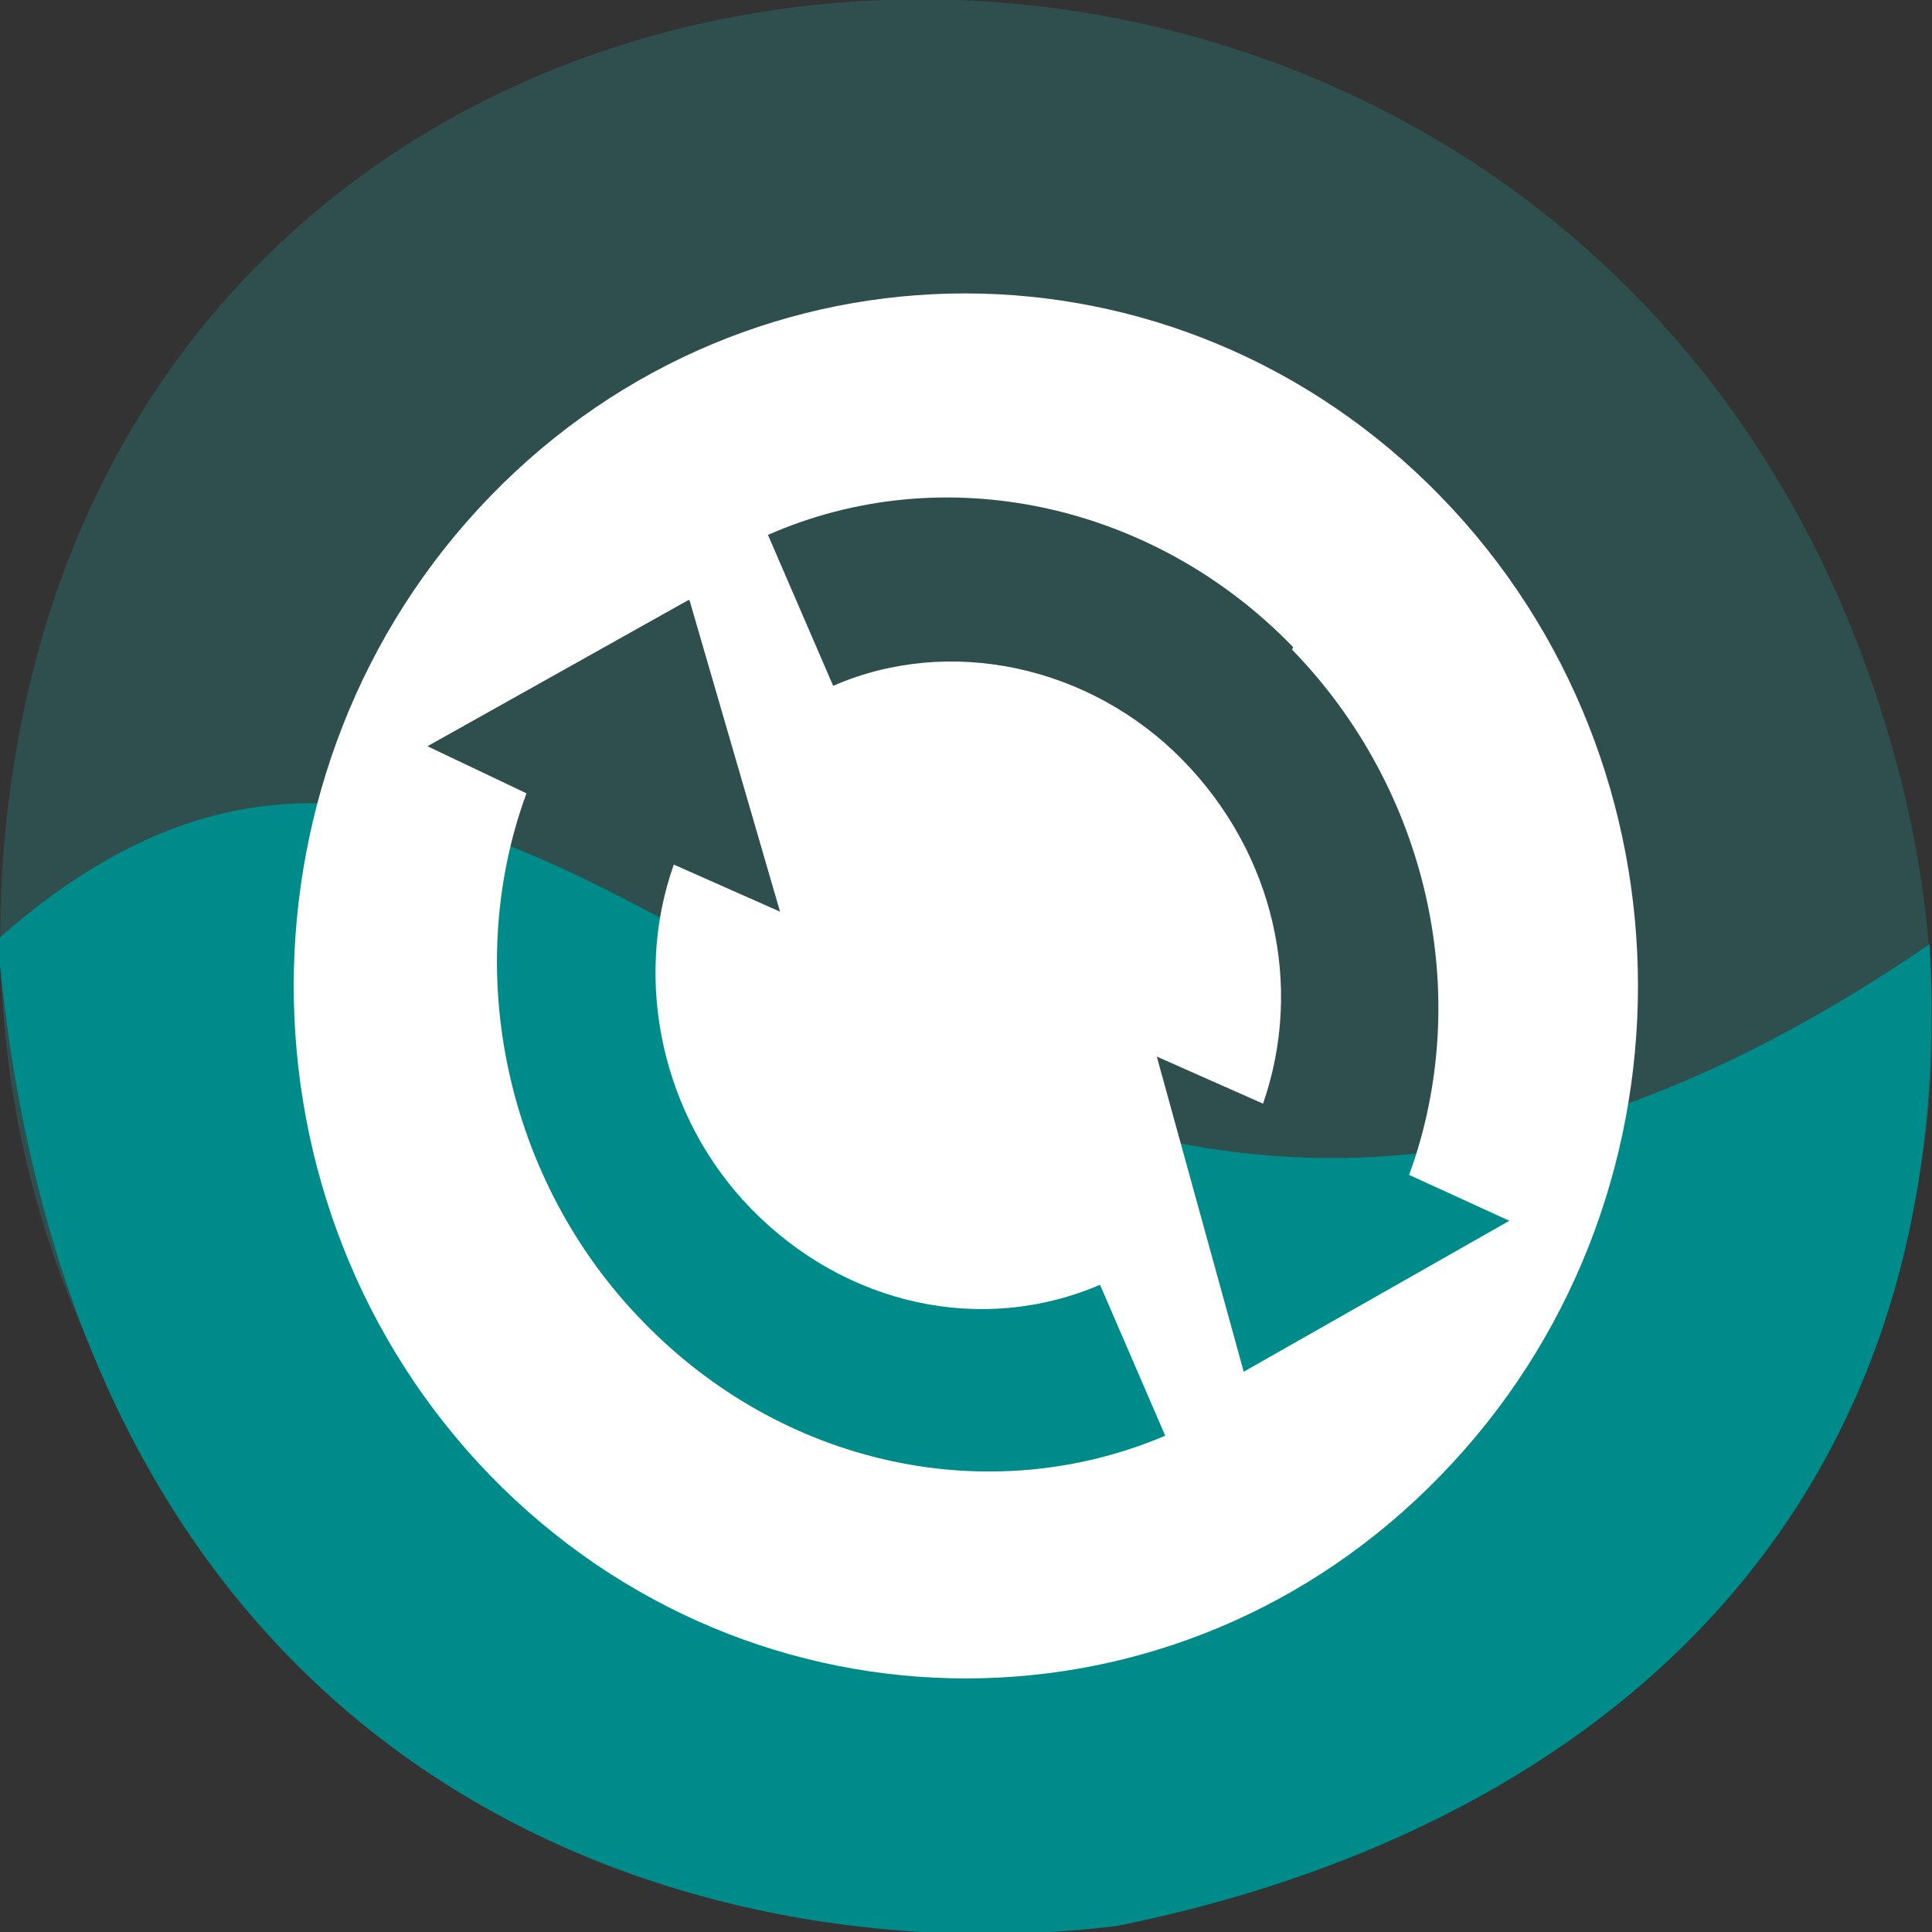 <svg xmlns="http://www.w3.org/2000/svg" viewBox="0 0 16 16"><rect x="0" y="0" width="16" height="16" fill="#333333" stroke="none"/><path d="m 0.83 11.33 c 4.37 8.87 17.34 3.93 14.86 -5.07 c -2.33 -8.47 -14.18 -8.23 -15.56 -0.02 c -0.29 1.71 -0.1 3.46 0.7 5.08" style="fill:#2f4e4e"/><path d="m 9.25 15.95 c 3.77 -0.76 7 -3.23 6.73 -8.13 c -8.25 5.64 -11.1 -4.39 -16 -0.04 c 0.61 7.14 5.89 8.59 9.27 8.17" style="fill:#008b8b"/><path d="m 11.93 4.11 c -2.18 -2.24 -5.7 -2.24 -7.87 0 c -2.17 2.24 -2.17 5.87 0 8.11 c 2.18 2.24 5.7 2.24 7.87 0 c 2.18 -2.24 2.18 -5.87 0 -8.11 m -1.23 1.27 c 1.13 1.16 1.51 2.87 0.97 4.35 l 0.83 0.38 l -2.2 1.25 l -0.72 -2.61 l 0.88 0.39 c 0.34 -0.98 0.09 -2.07 -0.66 -2.84 c -0.77 -0.79 -1.94 -1.04 -2.9 -0.62 l -0.54 -1.25 c 1.45 -0.64 3.19 -0.27 4.35 0.93 m -5 -0.39 l 0.75 2.58 l -0.88 -0.39 c -0.34 0.96 -0.1 2.09 0.64 2.85 c 0.78 0.8 1.91 1.05 2.89 0.63 l 0.54 1.25 c -1.46 0.62 -3.17 0.25 -4.33 -0.95 c -1.13 -1.16 -1.5 -2.9 -0.96 -4.37 l -0.82 -0.39 l 2.16 -1.21" style="fill:#fff"/></svg>